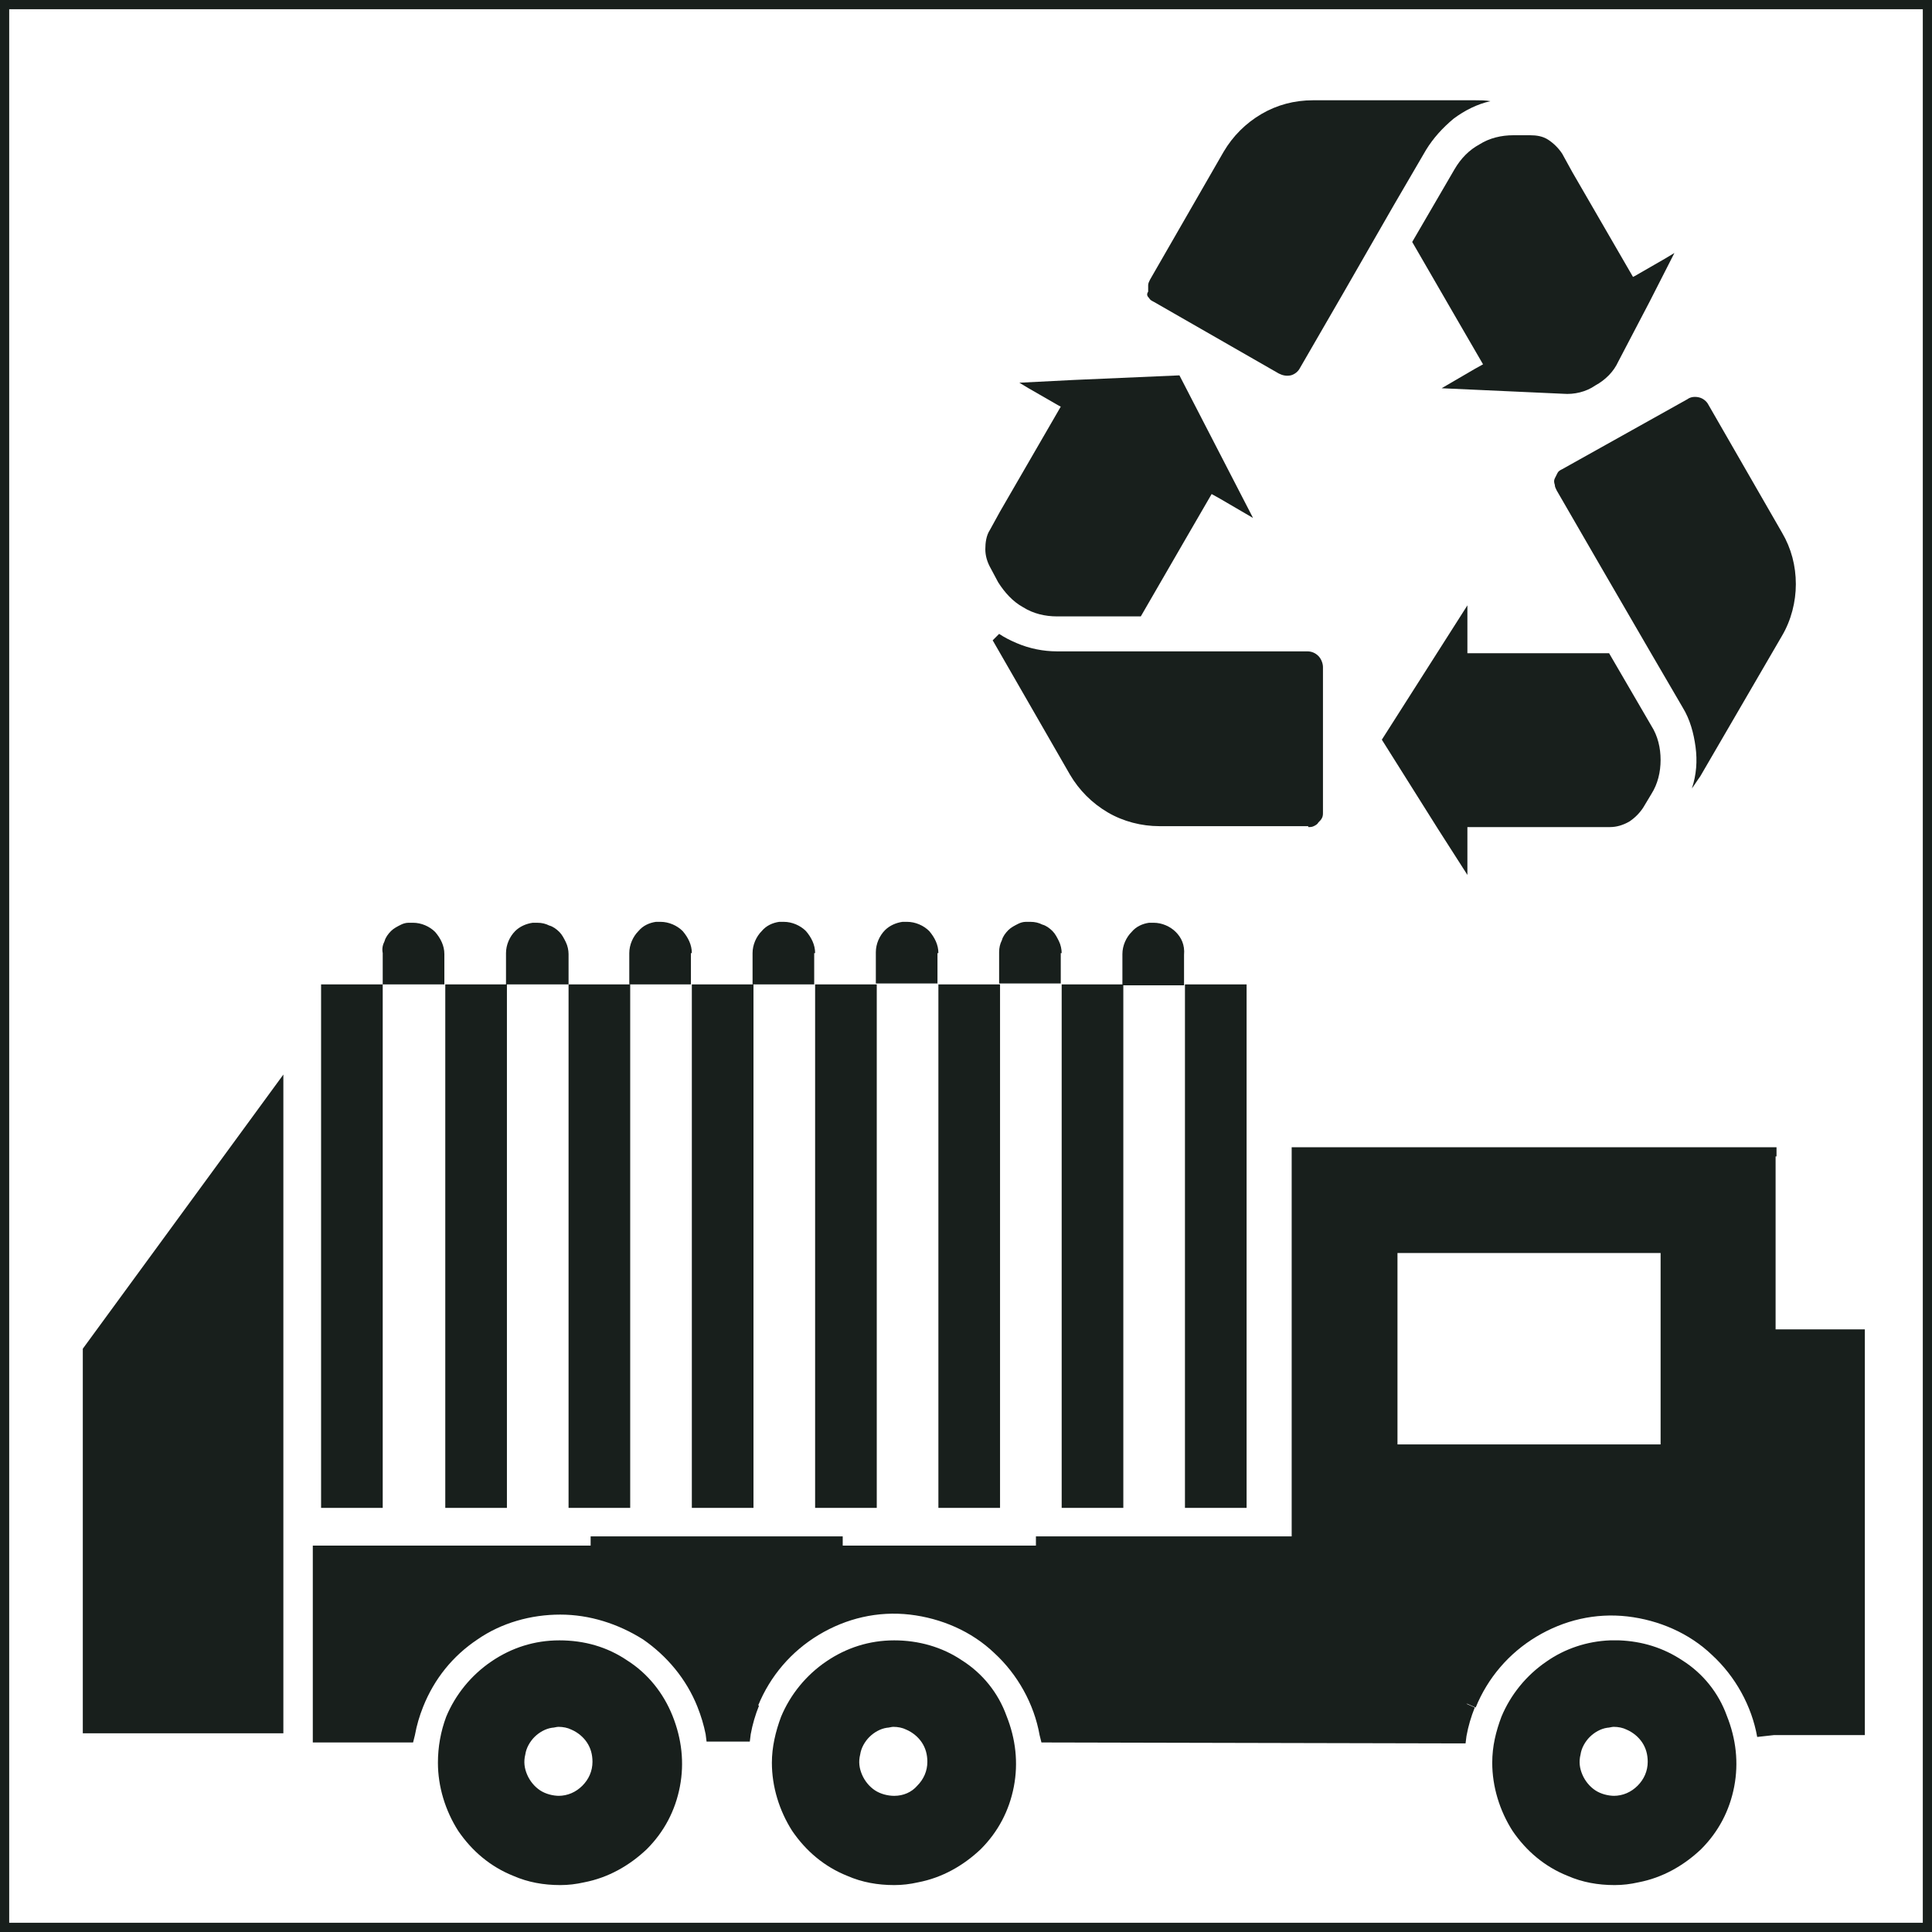 <?xml version="1.0" encoding="utf-8"?>
<!-- Generator: Adobe Illustrator 26.5.0, SVG Export Plug-In . SVG Version: 6.00 Build 0)  -->
<svg version="1.1" id="Layer_1" xmlns="http://www.w3.org/2000/svg" xmlns:xlink="http://www.w3.org/1999/xlink" x="0px" y="0px"
	 viewBox="0 0 210 210" style="enable-background:new 0 0 210 210;" xml:space="preserve">
<style type="text/css">
	.st0{fill:none;}
	.st1{fill:#181F1C;}
</style>
<g>
	<polygon class="st0" points="81.6,185 82.5,185.4 81.6,185 	"/>
	<polygon class="st0" points="80.6,188.3 81.6,188.5 80.6,188.3 	"/>
	<polygon class="st0" points="158.6,188.4 159.6,188.6 158.6,188.4 	"/>
	<polygon class="st0" points="76.6,185.1 76.6,185.1 75.7,185.5 76.6,185.1 	"/>
	<polygon class="st0" points="114.1,188.3 113.1,188.5 114.1,188.3 	"/>
	<polygon class="st0" points="158.6,188.4 158.6,189.4 158.6,188.4 	"/>
	<path class="st0" d="M177,188c-0.5-0.2-0.9-0.3-1.4-0.3c-0.2,0-0.5,0-0.7,0.1c-0.7,0.1-1.4,0.5-1.9,1c-0.5,0.5-0.9,1.2-1,1.9
		c-0.1,0.7-0.1,1.5,0.2,2.2c0.3,0.7,0.8,1.3,1.4,1.7c0.6,0.4,1.3,0.6,2.1,0.6l0,0.5l0-0.5c1,0,1.9-0.4,2.6-1.1s1.1-1.6,1.1-2.6
		c0-0.7-0.2-1.5-0.6-2.1C178.2,188.8,177.6,188.3,177,188z"/>
	<polygon class="st0" points="180.5,136.2 151.9,136.2 151.8,157 180.5,157 	"/>
	<path class="st0" d="M62.2,188c-0.5-0.2-0.9-0.3-1.4-0.3c-0.2,0-0.5,0-0.7,0.1c-0.7,0.1-1.4,0.5-1.9,1c-0.5,0.5-0.9,1.2-1,1.9
		c-0.1,0.7-0.1,1.5,0.2,2.2c0.3,0.7,0.8,1.3,1.4,1.7c0.6,0.4,1.3,0.6,2.1,0.6l0,0.5l0-0.5c1,0,1.9-0.4,2.6-1.1
		c0.7-0.7,1.1-1.6,1.1-2.6c0-0.7-0.2-1.5-0.6-2.1C63.5,188.8,62.9,188.3,62.2,188z"/>
	<path class="st0" d="M98.6,188c-0.5-0.2-0.9-0.3-1.4-0.3c-0.2,0-0.5,0-0.7,0.1c-0.7,0.1-1.4,0.5-1.9,1c-0.5,0.5-0.9,1.2-1,1.9
		c-0.1,0.7-0.1,1.5,0.2,2.2c0.3,0.7,0.8,1.3,1.4,1.7c0.6,0.4,1.3,0.6,2.1,0.6h0c1,0,1.9-0.4,2.6-1.1c0.7-0.7,1.1-1.6,1.1-2.6
		c0-0.7-0.2-1.5-0.6-2.1C99.9,188.8,99.3,188.3,98.6,188z"/>
	<polygon class="st0" points="45,185.1 45.1,185.1 45,185.1 45,185.1 	"/>
	<polygon class="st0" points="159.6,185.1 159.6,185.1 160.5,185.5 159.6,185.1 	"/>
	<polygon class="st0" points="44.1,188.4 45.1,188.5 44.1,188.4 	"/>
	<rect class="st0" width="210" height="0"/>
	<path class="st0" d="M209,1H1v208h208V1z M184.6,43c0.4,0.1,0.8,0.4,1,0.8l8,13.9c1,1.7,1.5,3.7,1.5,5.6c0,2-0.5,3.9-1.5,5.6
		l-8.9,15.3c-0.3,0.5-0.6,0.9-0.9,1.3c0.4-1.5,0.5-3,0.4-4.5c-0.2-1.5-0.7-2.9-1.4-4.3l-3.5-6l-5.4-9.3l-4.8-8.3
		c-0.1-0.2-0.2-0.4-0.2-0.6c0-0.2,0-0.4,0-0.7c0.1-0.2,0.2-0.4,0.3-0.6c0.1-0.2,0.3-0.3,0.5-0.4l13.6-7.8
		C183.7,42.9,184.2,42.9,184.6,43z M175,70.9l4.6,7.9c0.7,1.1,1,2.4,1,3.7c0,1.3-0.3,2.6-1,3.7l-0.9,1.5c-0.4,0.6-0.9,1.2-1.5,1.5
		c-0.6,0.4-1.3,0.6-2.1,0.6h-15.5v5.2l-3.2-5l-6.1-9.7l9.4-14.7v5.2H175z M166.4,14.6c0.7,0,1.4,0.2,2,0.5c0.6,0.4,1.1,0.9,1.5,1.5
		l1.1,2l2.2,3.8l4.4,7.6l0.2-0.1l3.3-1.9l1-0.6l-2.7,5.3l-3.4,6.5c-0.6,1.1-1.5,2-2.5,2.6c-1.1,0.6-2.3,0.9-3.5,0.9l-13.2-0.6
		l3.6-2.1l0.9-0.5l-2.9-5l-4.8-8.3l4.6-7.9l0,0c0.7-1.1,1.6-2.1,2.7-2.7c1.1-0.7,2.4-1,3.7-1H166.4z M124.5,31.2
		c0-0.2,0.1-0.4,0.2-0.6l8-13.9c1-1.7,2.4-3.1,4.1-4.1c1.7-1,3.7-1.5,5.6-1.5h17.7c0.5,0,1.1,0,1.6,0.1c-1.5,0.4-2.8,1-4,1.9
		c-1.2,0.9-2.2,2-3,3.4l-3.5,6l-5.4,9.4l-4.8,8.3c-0.2,0.4-0.6,0.7-1,0.8c-0.4,0.1-0.9,0.1-1.3-0.2l-13.6-7.8
		c-0.2-0.1-0.4-0.3-0.5-0.4c-0.1-0.2-0.2-0.4-0.3-0.6C124.5,31.6,124.5,31.4,124.5,31.2z M122.1,107v-3.4c0-0.9,0.4-1.7,1-2.4
		c0.5-0.5,1.2-0.9,1.9-1l0.5,0c0.9,0,1.7,0.4,2.4,1c0.6,0.6,1,1.5,1,2.4v3.3h6.7v56.9h-6.7V107H122.1z M126.1,89.9
		c-2,0-3.9-0.5-5.6-1.5c-1.7-1-3.1-2.4-4.1-4.1v0L108,69.6l0.7-0.7c0.6,0.4,1.2,0.7,1.9,1c1.4,0.6,2.9,0.9,4.4,0.9h27.2
		c0.4,0,0.9,0.2,1.2,0.5c0.3,0.3,0.5,0.7,0.5,1.2v15.7c0,0.2,0,0.4-0.1,0.6c-0.1,0.2-0.2,0.4-0.4,0.5c-0.2,0.2-0.3,0.3-0.5,0.4
		c-0.2,0.1-0.4,0.1-0.6,0.1c0,0,0,0,0,0H126.1z M107.6,57.6l1.1-2l6.6-11.4l-0.2-0.1l-3.3-1.9l-1-0.6l5.9-0.3l11.5-0.5l8,15.5
		l-3.6-2.1l-0.9-0.5l-2.9,5l-4.8,8.3h-9.1c-1.3,0-2.6-0.3-3.7-1c-1.1-0.7-2.1-1.6-2.7-2.7l-0.8-1.5c-0.4-0.6-0.6-1.3-0.6-2.1
		C107,59,107.2,58.3,107.6,57.6z M35,107h6.7v-3.3c0-0.4,0.1-0.9,0.2-1.3c0.2-0.4,0.4-0.8,0.7-1.1c0.3-0.3,0.7-0.6,1.1-0.7v0
		c0.3-0.1,0.5-0.2,0.8-0.2l0.5,0c0.9,0,1.7,0.3,2.4,1c0.6,0.6,1,1.5,1,2.4v3.3h6.7v-3.4c0-0.9,0.4-1.7,1-2.4
		c0.5-0.5,1.2-0.9,1.9-0.9l0.5,0c0.4,0,0.9,0.1,1.3,0.3c0.4,0.2,0.8,0.4,1.1,0.7c0.3,0.3,0.6,0.7,0.7,1.1c0.2,0.4,0.3,0.8,0.3,1.3
		v3.3h6.7v-3.4c0-0.9,0.4-1.7,1-2.4c0.5-0.5,1.2-0.9,1.9-1l0.5,0c0.9,0,1.7,0.4,2.4,1c0.6,0.6,1,1.5,1,2.4v3.3h6.7v-3.4
		c0-0.9,0.4-1.7,1-2.4c0.5-0.5,1.2-0.9,1.9-1l0.5,0c0.9,0,1.7,0.4,2.4,1c0.6,0.6,1,1.5,1,2.4v3.3h6.7v-3.4c0-0.9,0.4-1.7,1-2.4
		c0.5-0.5,1.2-0.9,1.9-0.9l0.5,0c0.9,0,1.7,0.3,2.4,1c0.6,0.6,1,1.5,1,2.4v3.3h6.7v-3.4c0-0.4,0.1-0.9,0.3-1.3
		c0.2-0.4,0.4-0.8,0.7-1.1c0.3-0.3,0.7-0.6,1.1-0.7c0.3-0.1,0.5-0.2,0.8-0.2l0.5,0c0.4,0,0.9,0.1,1.3,0.3c0.4,0.2,0.8,0.4,1.1,0.7
		c0.3,0.3,0.6,0.7,0.7,1.1c0.2,0.4,0.3,0.8,0.3,1.3v3.3h6.7v56.9h-6.7V107h-6.7v56.9H102V107h-6.7v56.9h-6.7V107h-6.7v56.9h-6.7V107
		h-6.7v56.9h-6.7V107h-6.7v56.9h-6.7V107h-6.7v56.9H35V107z M30.8,188.4H9v-41.8l21.8-29.9V188.4z M73.8,194.1
		c-0.5,2.6-1.8,4.9-3.6,6.8c-1.9,1.9-4.2,3.1-6.8,3.6c-0.9,0.2-1.7,0.3-2.6,0.3c-1.7,0-3.4-0.3-5.1-1c-2.4-1-4.5-2.7-6-4.9
		c-1.5-2.2-2.2-4.7-2.2-7.4v0c0-1.7,0.3-3.4,0.9-5c1-2.5,2.7-4.6,4.9-6c2.2-1.5,4.8-2.3,7.4-2.3c2.7,0,5.2,0.8,7.4,2.2
		c2.2,1.5,3.9,3.5,4.9,6S74.4,191.5,73.8,194.1z M110.2,194.1c-0.5,2.6-1.8,4.9-3.6,6.8c-1.9,1.9-4.2,3.1-6.8,3.6
		c-0.9,0.2-1.7,0.3-2.6,0.3c-1.7,0-3.4-0.3-5.1-1c-2.4-1-4.5-2.7-6-4.9c-1.5-2.2-2.2-4.7-2.2-7.4c0-1.7,0.3-3.4,1-5
		c1-2.5,2.7-4.6,4.9-6s4.8-2.3,7.4-2.3c2.6,0,5.2,0.8,7.4,2.2c2.2,1.5,3.9,3.5,4.9,6C110.5,188.8,110.7,191.5,110.2,194.1z
		 M188.6,194.1c-0.5,2.6-1.8,4.9-3.6,6.8c-1.9,1.9-4.2,3.1-6.8,3.6c-0.9,0.2-1.7,0.3-2.6,0.3c-1.7,0-3.4-0.3-5.1-1
		c-2.4-1-4.5-2.7-6-4.9c-1.5-2.2-2.2-4.7-2.2-7.4c0-1.7,0.3-3.4,1-5c1-2.5,2.7-4.6,4.9-6c2.1-1.4,4.5-2.2,6.9-2.3v0h0.5c0,0,0,0,0,0
		l0.5,0c2.5,0.1,4.8,0.9,6.9,2.2c2.2,1.5,3.9,3.5,4.9,6C188.8,188.8,189.1,191.5,188.6,194.1z M202.8,188.4h-9.9l-1.8,0.2
		c-0.6-3.4-2.3-6.5-4.9-8.9c-2.5-2.3-5.8-3.8-9.2-4.2c-3.4-0.4-6.9,0.4-9.9,2.2c-3,1.8-5.3,4.5-6.6,7.7l0,0c-0.4,1-0.7,2-0.9,3.1
		l-0.1,0.8l-0.8,0l-44.5-0.1l-0.8,0l-0.2-0.8c-0.6-3.4-2.3-6.5-4.9-8.9c-2.5-2.4-5.8-3.8-9.2-4.2c-3.4-0.4-6.9,0.4-9.9,2.2
		c-3,1.8-5.3,4.5-6.6,7.7l0,0c-0.4,1-0.7,2-0.9,3.1l-0.1,0.8h-0.8h-3.1h-0.8l-0.1-0.8c-0.2-1-0.5-2.1-0.9-3l0,0
		c-1.2-3-3.2-5.5-5.9-7.3c-2.6-1.8-5.8-2.7-9-2.7c-3.2,0-6.3,1-9,2.7c-2.6,1.8-4.7,4.3-5.9,7.3c-0.4,1-0.7,2-0.9,3.1l-0.2,0.8h-0.8
		H35h-1v-1V168h1h1h28.2v-1h27.2v1h21v-1h27.8v-41.3v-1h1h50.7h1v1v18.7h9.7V188.4z"/>
	<polygon class="st0" points="192,188.4 191.1,188.6 192,188.4 	"/>
	<g>
		<path class="st1" d="M41.7,107h6.7v56.9h6.7V107h6.7v-3.3c0-0.4-0.1-0.9-0.3-1.3c-0.2-0.4-0.4-0.8-0.7-1.1
			c-0.3-0.3-0.7-0.6-1.1-0.7c-0.4-0.2-0.8-0.3-1.3-0.3l-0.5,0c-0.7,0.1-1.4,0.4-1.9,0.9c-0.6,0.6-1,1.5-1,2.4v3.4h-6.7v-3.3
			c0-0.9-0.4-1.7-1-2.4c-0.6-0.6-1.5-1-2.4-1l-0.5,0c-0.3,0-0.6,0.1-0.8,0.2v0c-0.4,0.2-0.8,0.4-1.1,0.7c-0.3,0.3-0.6,0.7-0.7,1.1
			c-0.2,0.4-0.3,0.8-0.2,1.3V107l-6.7,0v56.9h6.7V107z"/>
		<rect x="75.2" y="107" class="st1" width="6.7" height="56.9"/>
		<rect x="88.6" y="107" class="st1" width="6.7" height="56.9"/>
		<rect x="115.4" y="107" class="st1" width="6.7" height="56.9"/>
		<rect x="102" y="107" class="st1" width="6.7" height="56.9"/>
		<rect x="128.8" y="107" class="st1" width="6.7" height="56.9"/>
		<path class="st1" d="M127.8,101.3c-0.6-0.6-1.5-1-2.4-1l-0.5,0c-0.7,0.1-1.4,0.4-1.9,1c-0.6,0.6-1,1.5-1,2.4v3.4h6.7v-3.3
			C128.8,102.7,128.4,101.9,127.8,101.3z"/>
		<path class="st1" d="M102,103.6c0-0.9-0.4-1.7-1-2.4c-0.6-0.6-1.5-1-2.4-1l-0.5,0c-0.7,0.1-1.4,0.4-1.9,0.9c-0.6,0.6-1,1.5-1,2.4
			v3.4h6.7V103.6z"/>
		<path class="st1" d="M88.6,103.6c0-0.9-0.4-1.7-1-2.4c-0.6-0.6-1.5-1-2.4-1l-0.5,0c-0.7,0.1-1.4,0.4-1.9,1c-0.6,0.6-1,1.5-1,2.4
			v3.4h6.7V103.6z"/>
		<path class="st1" d="M115.4,103.6c0-0.4-0.1-0.9-0.3-1.3c-0.2-0.4-0.4-0.8-0.7-1.1c-0.3-0.3-0.7-0.6-1.1-0.7
			c-0.4-0.2-0.8-0.3-1.3-0.3l-0.5,0c-0.3,0-0.6,0.1-0.8,0.2c-0.4,0.2-0.8,0.4-1.1,0.7c-0.3,0.3-0.6,0.7-0.7,1.1
			c-0.2,0.4-0.3,0.8-0.3,1.3v3.4h6.7V103.6z"/>
		<path class="st1" d="M75.2,103.6c0-0.9-0.4-1.7-1-2.4c-0.6-0.6-1.5-1-2.4-1l-0.5,0c-0.7,0.1-1.4,0.4-1.9,1c-0.6,0.6-1,1.5-1,2.4
			v3.4h6.7V103.6z"/>
		<rect x="61.8" y="107" class="st1" width="6.7" height="56.9"/>
		<path class="st1" d="M68.2,180.5c-2.2-1.5-4.7-2.2-7.4-2.2c-2.7,0-5.2,0.8-7.4,2.3c-2.2,1.5-3.9,3.6-4.9,6c-0.6,1.6-0.9,3.3-0.9,5
			v0c0,2.6,0.8,5.2,2.2,7.4c1.5,2.2,3.5,3.9,6,4.9c1.6,0.7,3.3,1,5.1,1c0.9,0,1.7-0.1,2.6-0.3c2.6-0.5,4.9-1.8,6.8-3.6
			c1.9-1.9,3.1-4.2,3.6-6.8c0.5-2.6,0.2-5.2-0.8-7.7S70.4,181.9,68.2,180.5z M60.8,195.7l0-0.5c-0.7,0-1.5-0.2-2.1-0.6
			c-0.6-0.4-1.1-1-1.4-1.7c-0.3-0.7-0.4-1.4-0.2-2.2c0.1-0.7,0.5-1.4,1-1.9c0.5-0.5,1.2-0.9,1.9-1c0.2,0,0.5-0.1,0.7-0.1
			c0.5,0,1,0.1,1.4,0.3c0.7,0.3,1.3,0.8,1.7,1.4c0.4,0.6,0.6,1.3,0.6,2.1c0,1-0.4,1.9-1.1,2.6c-0.7,0.7-1.6,1.1-2.6,1.1L60.8,195.7z
			"/>
		<path class="st1" d="M104.6,180.5c-2.2-1.5-4.8-2.2-7.4-2.2c-2.7,0-5.2,0.8-7.4,2.3s-3.9,3.6-4.9,6c-0.6,1.6-1,3.3-1,5
			c0,2.6,0.8,5.2,2.2,7.4c1.5,2.2,3.5,3.9,6,4.9c1.6,0.7,3.3,1,5.1,1c0.9,0,1.7-0.1,2.6-0.3c2.6-0.5,4.9-1.8,6.8-3.6
			c1.9-1.9,3.1-4.2,3.6-6.8c0.5-2.6,0.2-5.2-0.8-7.7C108.5,184,106.8,181.9,104.6,180.5z M97.2,195.2c-0.7,0-1.5-0.2-2.1-0.6
			c-0.6-0.4-1.1-1-1.4-1.7c-0.3-0.7-0.4-1.4-0.2-2.2c0.1-0.7,0.5-1.4,1-1.9c0.5-0.5,1.2-0.9,1.9-1c0.2,0,0.5-0.1,0.7-0.1
			c0.5,0,1,0.1,1.4,0.3c0.7,0.3,1.3,0.8,1.7,1.4c0.4,0.6,0.6,1.3,0.6,2.1c0,1-0.4,1.9-1.1,2.6C99.1,194.8,98.2,195.2,97.2,195.2
			L97.2,195.2z"/>
		<path class="st1" d="M182.9,180.5c-2.1-1.4-4.4-2.1-6.9-2.2l-0.5,0c0,0,0,0,0,0H175v0c-2.5,0.1-4.9,0.9-6.9,2.3
			c-2.2,1.5-3.9,3.6-4.9,6c-0.6,1.6-1,3.2-1,5c0,2.6,0.8,5.2,2.2,7.4c1.5,2.2,3.5,3.9,6,4.9c1.6,0.7,3.3,1,5.1,1
			c0.9,0,1.7-0.1,2.6-0.3c2.6-0.5,4.9-1.8,6.8-3.6c1.9-1.9,3.1-4.2,3.6-6.8c0.5-2.6,0.2-5.2-0.8-7.7
			C186.8,184,185.1,181.9,182.9,180.5z M175.5,195.7l0-0.5c-0.7,0-1.5-0.2-2.1-0.6c-0.6-0.4-1.1-1-1.4-1.7c-0.3-0.7-0.4-1.4-0.2-2.2
			c0.1-0.7,0.5-1.4,1-1.9c0.5-0.5,1.2-0.9,1.9-1c0.2,0,0.5-0.1,0.7-0.1c0.5,0,1,0.1,1.4,0.3c0.7,0.3,1.3,0.8,1.7,1.4
			c0.4,0.6,0.6,1.3,0.6,2.1c0,1-0.4,1.9-1.1,2.6s-1.6,1.1-2.6,1.1L175.5,195.7z"/>
		<path class="st1" d="M193.1,125.7v-1h-1h-50.7h-1v1V167h-27.8v1h-21v-1H64.2v1H36h-1h-1v20.4v1h1h9.1h0.8l0.2-0.8l-1-0.2
			c0,0,0,0,0,0l1,0.2c0.2-1.1,0.5-2.1,0.9-3.1c1.2-3,3.2-5.5,5.9-7.3c2.6-1.8,5.8-2.7,9-2.7c3.2,0,6.3,1,9,2.7
			c2.6,1.8,4.7,4.3,5.9,7.3l0,0c0.4,1,0.7,2,0.9,3l0.1,0.8h0.8h3.1h0.8l0.1-0.8l-1-0.2v0l1,0.2c0.2-1.1,0.5-2.1,0.9-3.1l0,0
			l-0.9-0.4l-0.1,0l0.9,0.4c1.3-3.2,3.6-5.9,6.6-7.7c3-1.8,6.4-2.6,9.9-2.2c3.4,0.4,6.7,1.8,9.2,4.2c2.5,2.3,4.3,5.5,4.9,8.9l1-0.2
			l0,0l-1,0.2l0.2,0.8l0.8,0l44.5,0.1l0.8,0l0.1-0.8c0.2-1.1,0.5-2.1,0.9-3.1l-0.9-0.4h0l0.1,0l0.9,0.4l0,0c1.3-3.2,3.6-5.9,6.6-7.7
			c3-1.8,6.4-2.6,9.9-2.2c3.4,0.4,6.7,1.8,9.2,4.2c2.5,2.3,4.3,5.5,4.9,8.9l1-0.2v0l-1,0.2l1.8-0.2h9.9v-44.1h-9.7V125.7z
			 M151.9,136.2h28.6V157h-28.6L151.9,136.2z M45,185.1C45,185.1,45,185.1,45,185.1L45,185.1L45,185.1z"/>
		<polygon class="st1" points="9,188.4 30.8,188.4 30.8,116.8 9,146.6 		"/>
		<path class="st1" d="M142.2,89.9c0.2,0,0.4,0,0.6-0.1c0.2-0.1,0.4-0.2,0.5-0.4c0.2-0.2,0.3-0.3,0.4-0.5c0.1-0.2,0.1-0.4,0.1-0.6
			V72.5c0-0.4-0.2-0.9-0.5-1.2c-0.3-0.3-0.7-0.5-1.2-0.5h-27.2c-1.5,0-3-0.3-4.4-0.9c-0.7-0.3-1.3-0.6-1.9-1l-0.7,0.7l8.4,14.6v0
			c1,1.7,2.4,3.1,4.1,4.1c1.7,1,3.7,1.5,5.6,1.5H142.2C142.2,89.9,142.2,89.9,142.2,89.9z"/>
		<path class="st1" d="M124.9,32.4c0.1,0.2,0.3,0.3,0.5,0.4l13.6,7.8c0.4,0.2,0.8,0.3,1.3,0.2c0.4-0.1,0.8-0.4,1-0.8l4.8-8.3
			l5.4-9.4l3.5-6c0.8-1.3,1.8-2.4,3-3.4c1.2-0.9,2.6-1.6,4-1.9c-0.5-0.1-1.1-0.1-1.6-0.1h-17.7c-2,0-3.9,0.5-5.6,1.5
			c-1.7,1-3.1,2.4-4.1,4.1l-8,13.9c-0.1,0.2-0.2,0.4-0.2,0.6c0,0.2,0,0.4,0,0.7C124.6,32,124.7,32.2,124.9,32.4z"/>
		<path class="st1" d="M108.5,63.3c0.7,1.1,1.6,2.1,2.7,2.7c1.1,0.7,2.4,1,3.7,1h9.1l4.8-8.3l2.9-5l0.9,0.5l3.6,2.1l-8-15.5
			l-11.5,0.5l-5.9,0.3l1,0.6l3.3,1.9l0.2,0.1l-6.6,11.4l-1.1,2c-0.4,0.6-0.5,1.4-0.5,2.1c0,0.7,0.2,1.4,0.6,2.1L108.5,63.3z"/>
		<path class="st1" d="M150.2,80.4l6.1,9.7l3.2,5v-5.2h15.5c0.7,0,1.4-0.2,2.1-0.6c0.6-0.4,1.1-0.9,1.5-1.5l0.9-1.5
			c0.7-1.1,1-2.4,1-3.7c0-1.3-0.3-2.6-1-3.7l-4.6-7.9h-15.4v-5.2L150.2,80.4z"/>
		<path class="st1" d="M169.3,51.4c-0.1,0.2-0.2,0.4-0.3,0.6c-0.1,0.2-0.1,0.4,0,0.7c0,0.2,0.1,0.4,0.2,0.6l4.8,8.3l5.4,9.3l3.5,6
			c0.8,1.3,1.2,2.8,1.4,4.3c0.2,1.5,0.1,3-0.4,4.5c0.3-0.4,0.6-0.9,0.9-1.3l8.9-15.3c1-1.7,1.5-3.7,1.5-5.6c0-2-0.5-3.9-1.5-5.6
			l-8-13.9c-0.2-0.4-0.6-0.7-1-0.8c-0.4-0.1-0.9-0.1-1.3,0.2L169.8,51C169.6,51.1,169.4,51.2,169.3,51.4z"/>
		<path class="st1" d="M158.1,18.4L158.1,18.4l-4.6,7.9l4.8,8.3l2.9,5l-0.9,0.5l-3.6,2.1l13.2,0.6c1.2,0.1,2.5-0.2,3.5-0.9
			c1.1-0.6,2-1.5,2.5-2.6l3.4-6.5l2.7-5.3l-1,0.6l-3.3,1.9l-0.2,0.1l-4.4-7.6l-2.2-3.8l-1.1-2c-0.4-0.6-0.9-1.1-1.5-1.5
			c-0.6-0.4-1.3-0.5-2-0.5h-1.8c-1.3,0-2.6,0.3-3.7,1C159.7,16.3,158.8,17.2,158.1,18.4z"/>
		<path class="st1" d="M0,0v210v0h210v0V0H0z M1,1h208v208H1V1z"/>
	</g>
</g>
</svg>

